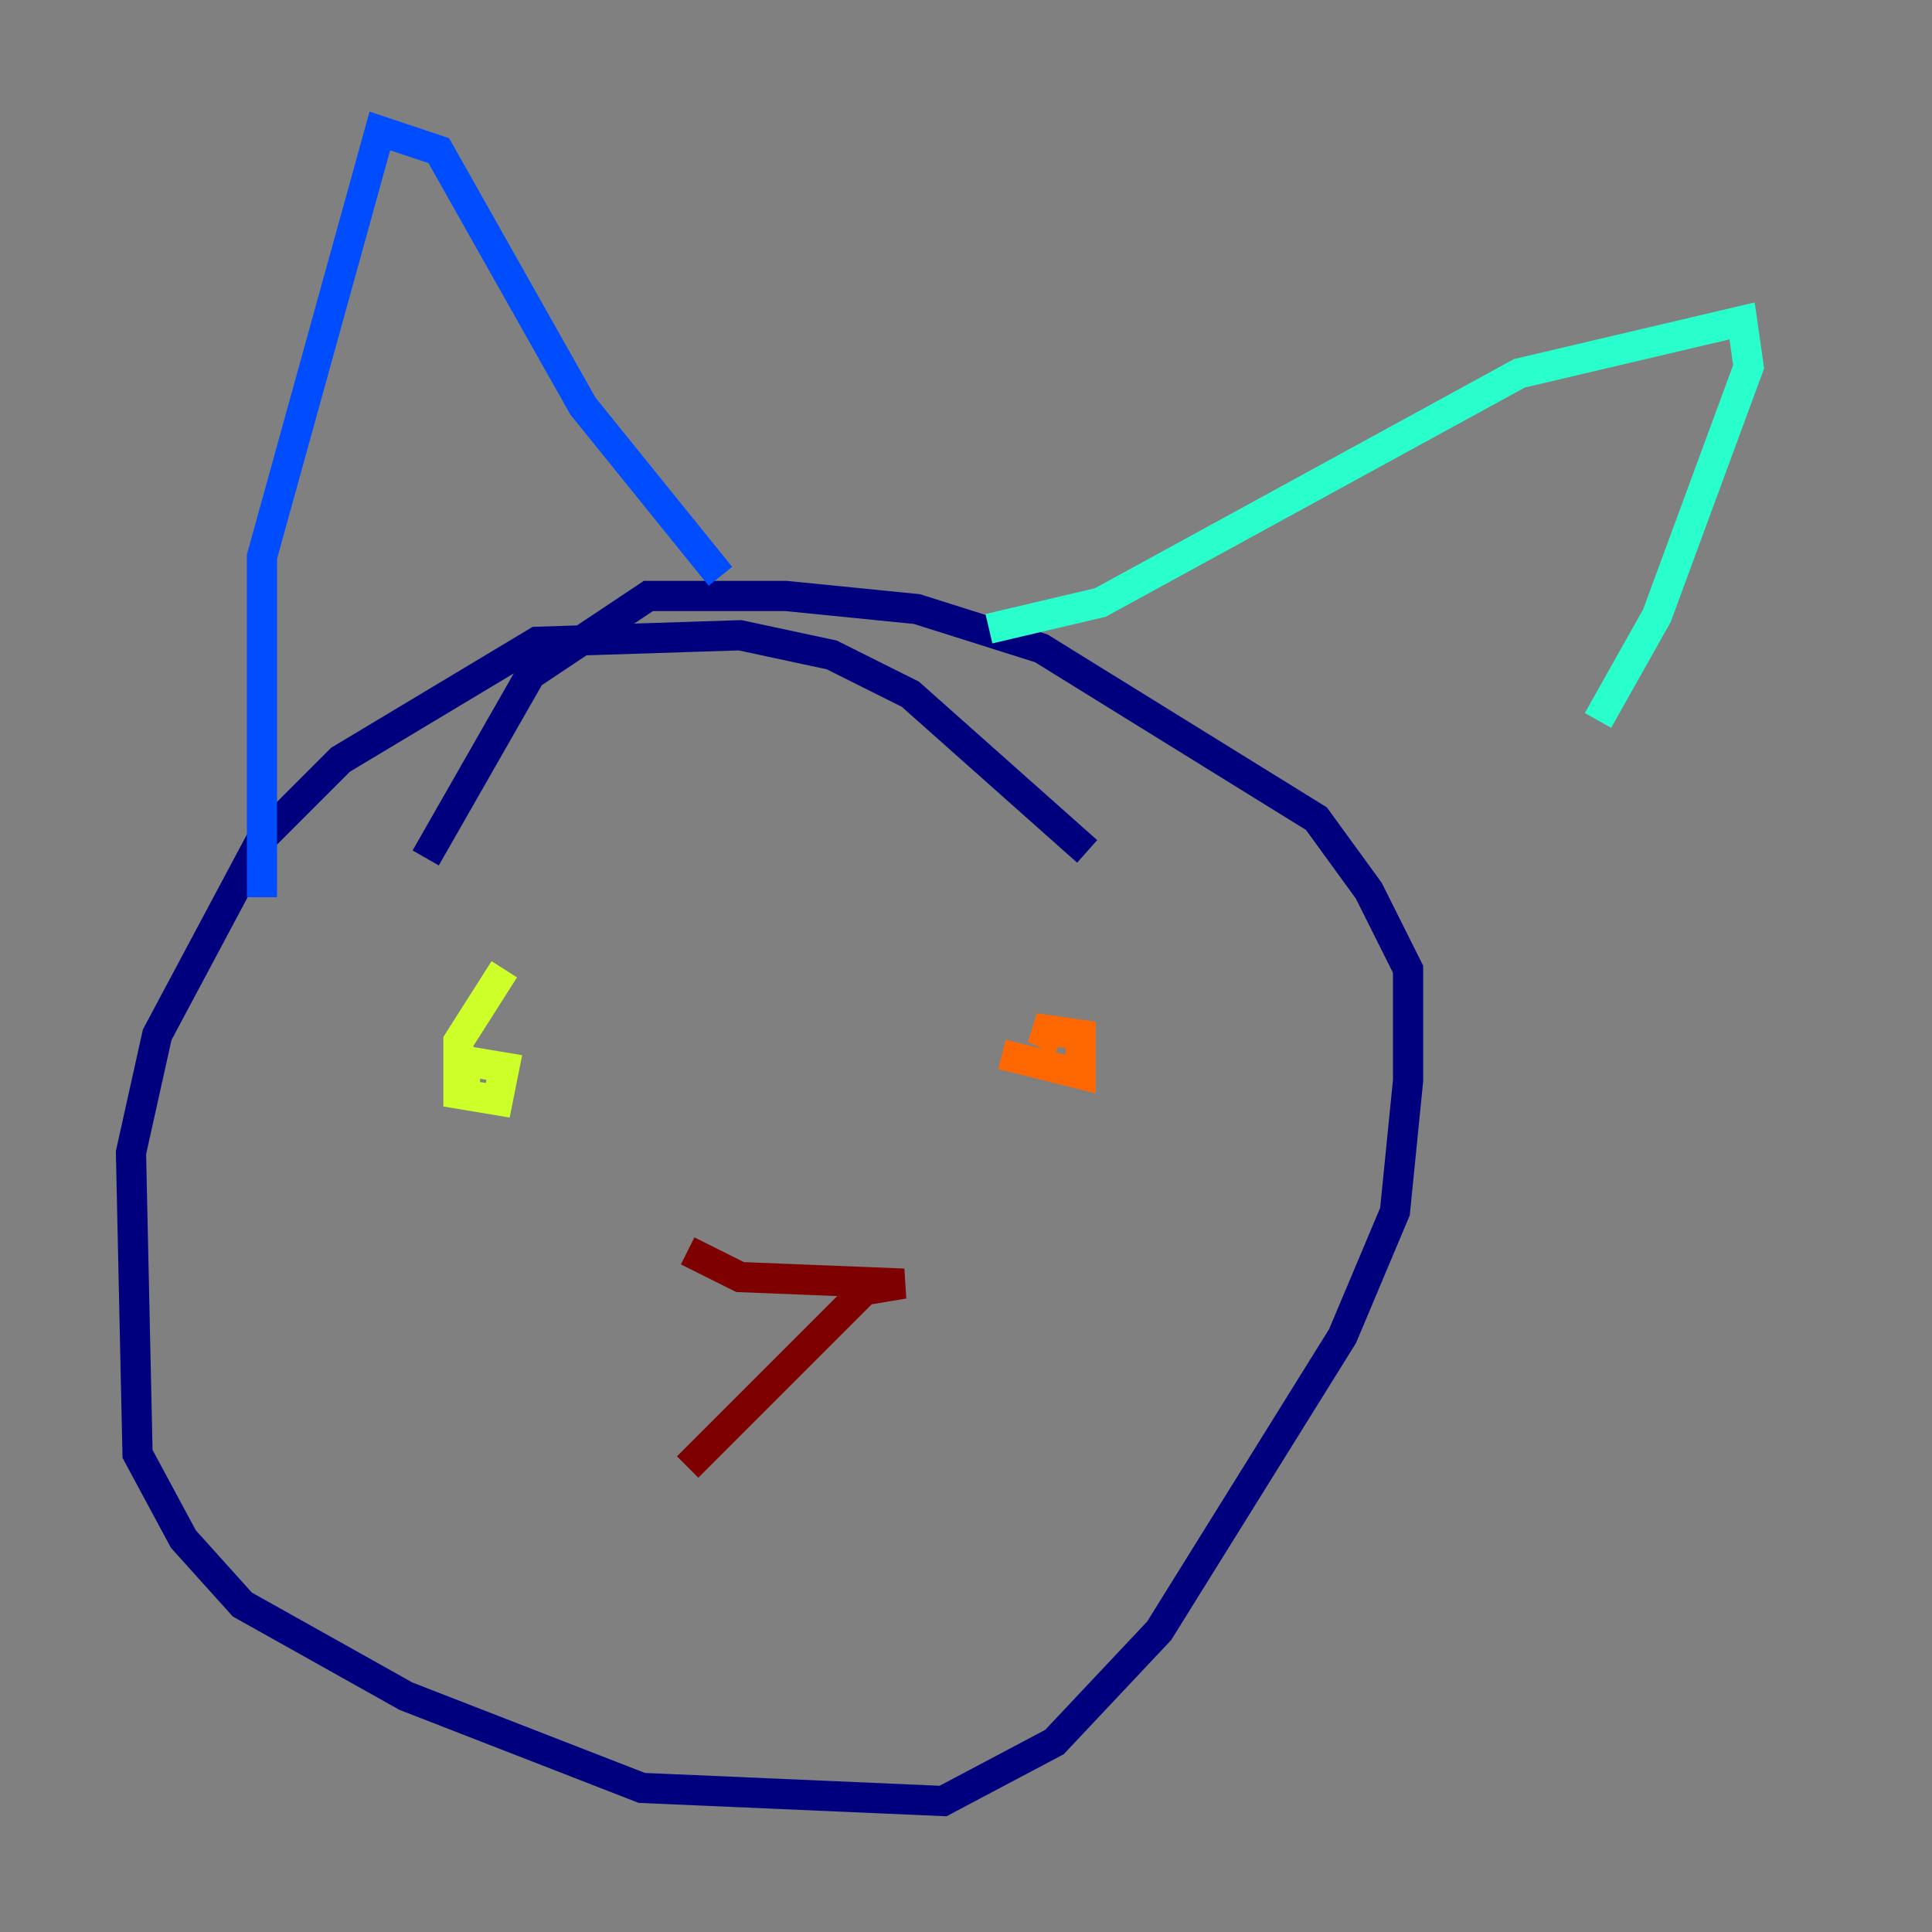 <?xml version="1.0" encoding="utf-8" ?>
<svg baseProfile="tiny" height="128" version="1.2" viewBox="0,0,128,128" width="128" xmlns="http://www.w3.org/2000/svg" xmlns:ev="http://www.w3.org/2001/xml-events" xmlns:xlink="http://www.w3.org/1999/xlink"><rect x="0" y="0" width="128" height="128" fill="#808080" stroke="none"/><defs /><polyline fill="none" points="72.027,56.407 60.312,45.993 55.105,43.39 49.031,42.088 35.58,42.522 22.563,50.332 17.356,55.539 10.414,68.556 8.678,76.366 9.112,96.325 12.149,101.966 16.054,106.305 26.902,112.38 42.522,118.454 62.481,119.322 69.858,115.417 76.8,108.041 88.949,88.515 92.42,80.271 93.288,71.593 93.288,64.217 90.685,59.01 87.214,54.237 68.99,42.956 60.746,40.352 52.068,39.485 42.956,39.485 35.146,44.691 28.203,56.841" stroke="#00007f" stroke-width="2" /><polyline fill="none" points="17.356,59.444 17.356,36.881 25.166,8.678 29.071,9.98 38.617,26.902 47.729,38.183" stroke="#004cff" stroke-width="2" /><polyline fill="none" points="65.519,41.654 72.895,39.919 100.664,24.732 115.417,21.261 115.851,24.298 109.776,40.786 105.871,47.729" stroke="#29ffcd" stroke-width="2" /><polyline fill="none" points="33.41,64.217 30.373,68.99 30.373,72.461 32.976,72.895 33.41,70.725 30.807,70.291 30.807,72.027" stroke="#cdff29" stroke-width="2" /><polyline fill="none" points="66.386,69.858 71.593,71.159 71.593,68.556 68.556,68.122 70.291,68.99" stroke="#ff6700" stroke-width="2" /><polyline fill="none" points="45.559,82.875 49.031,84.61 59.878,85.044 57.275,85.478 45.559,97.193" stroke="#7f0000" stroke-width="2" /></svg>